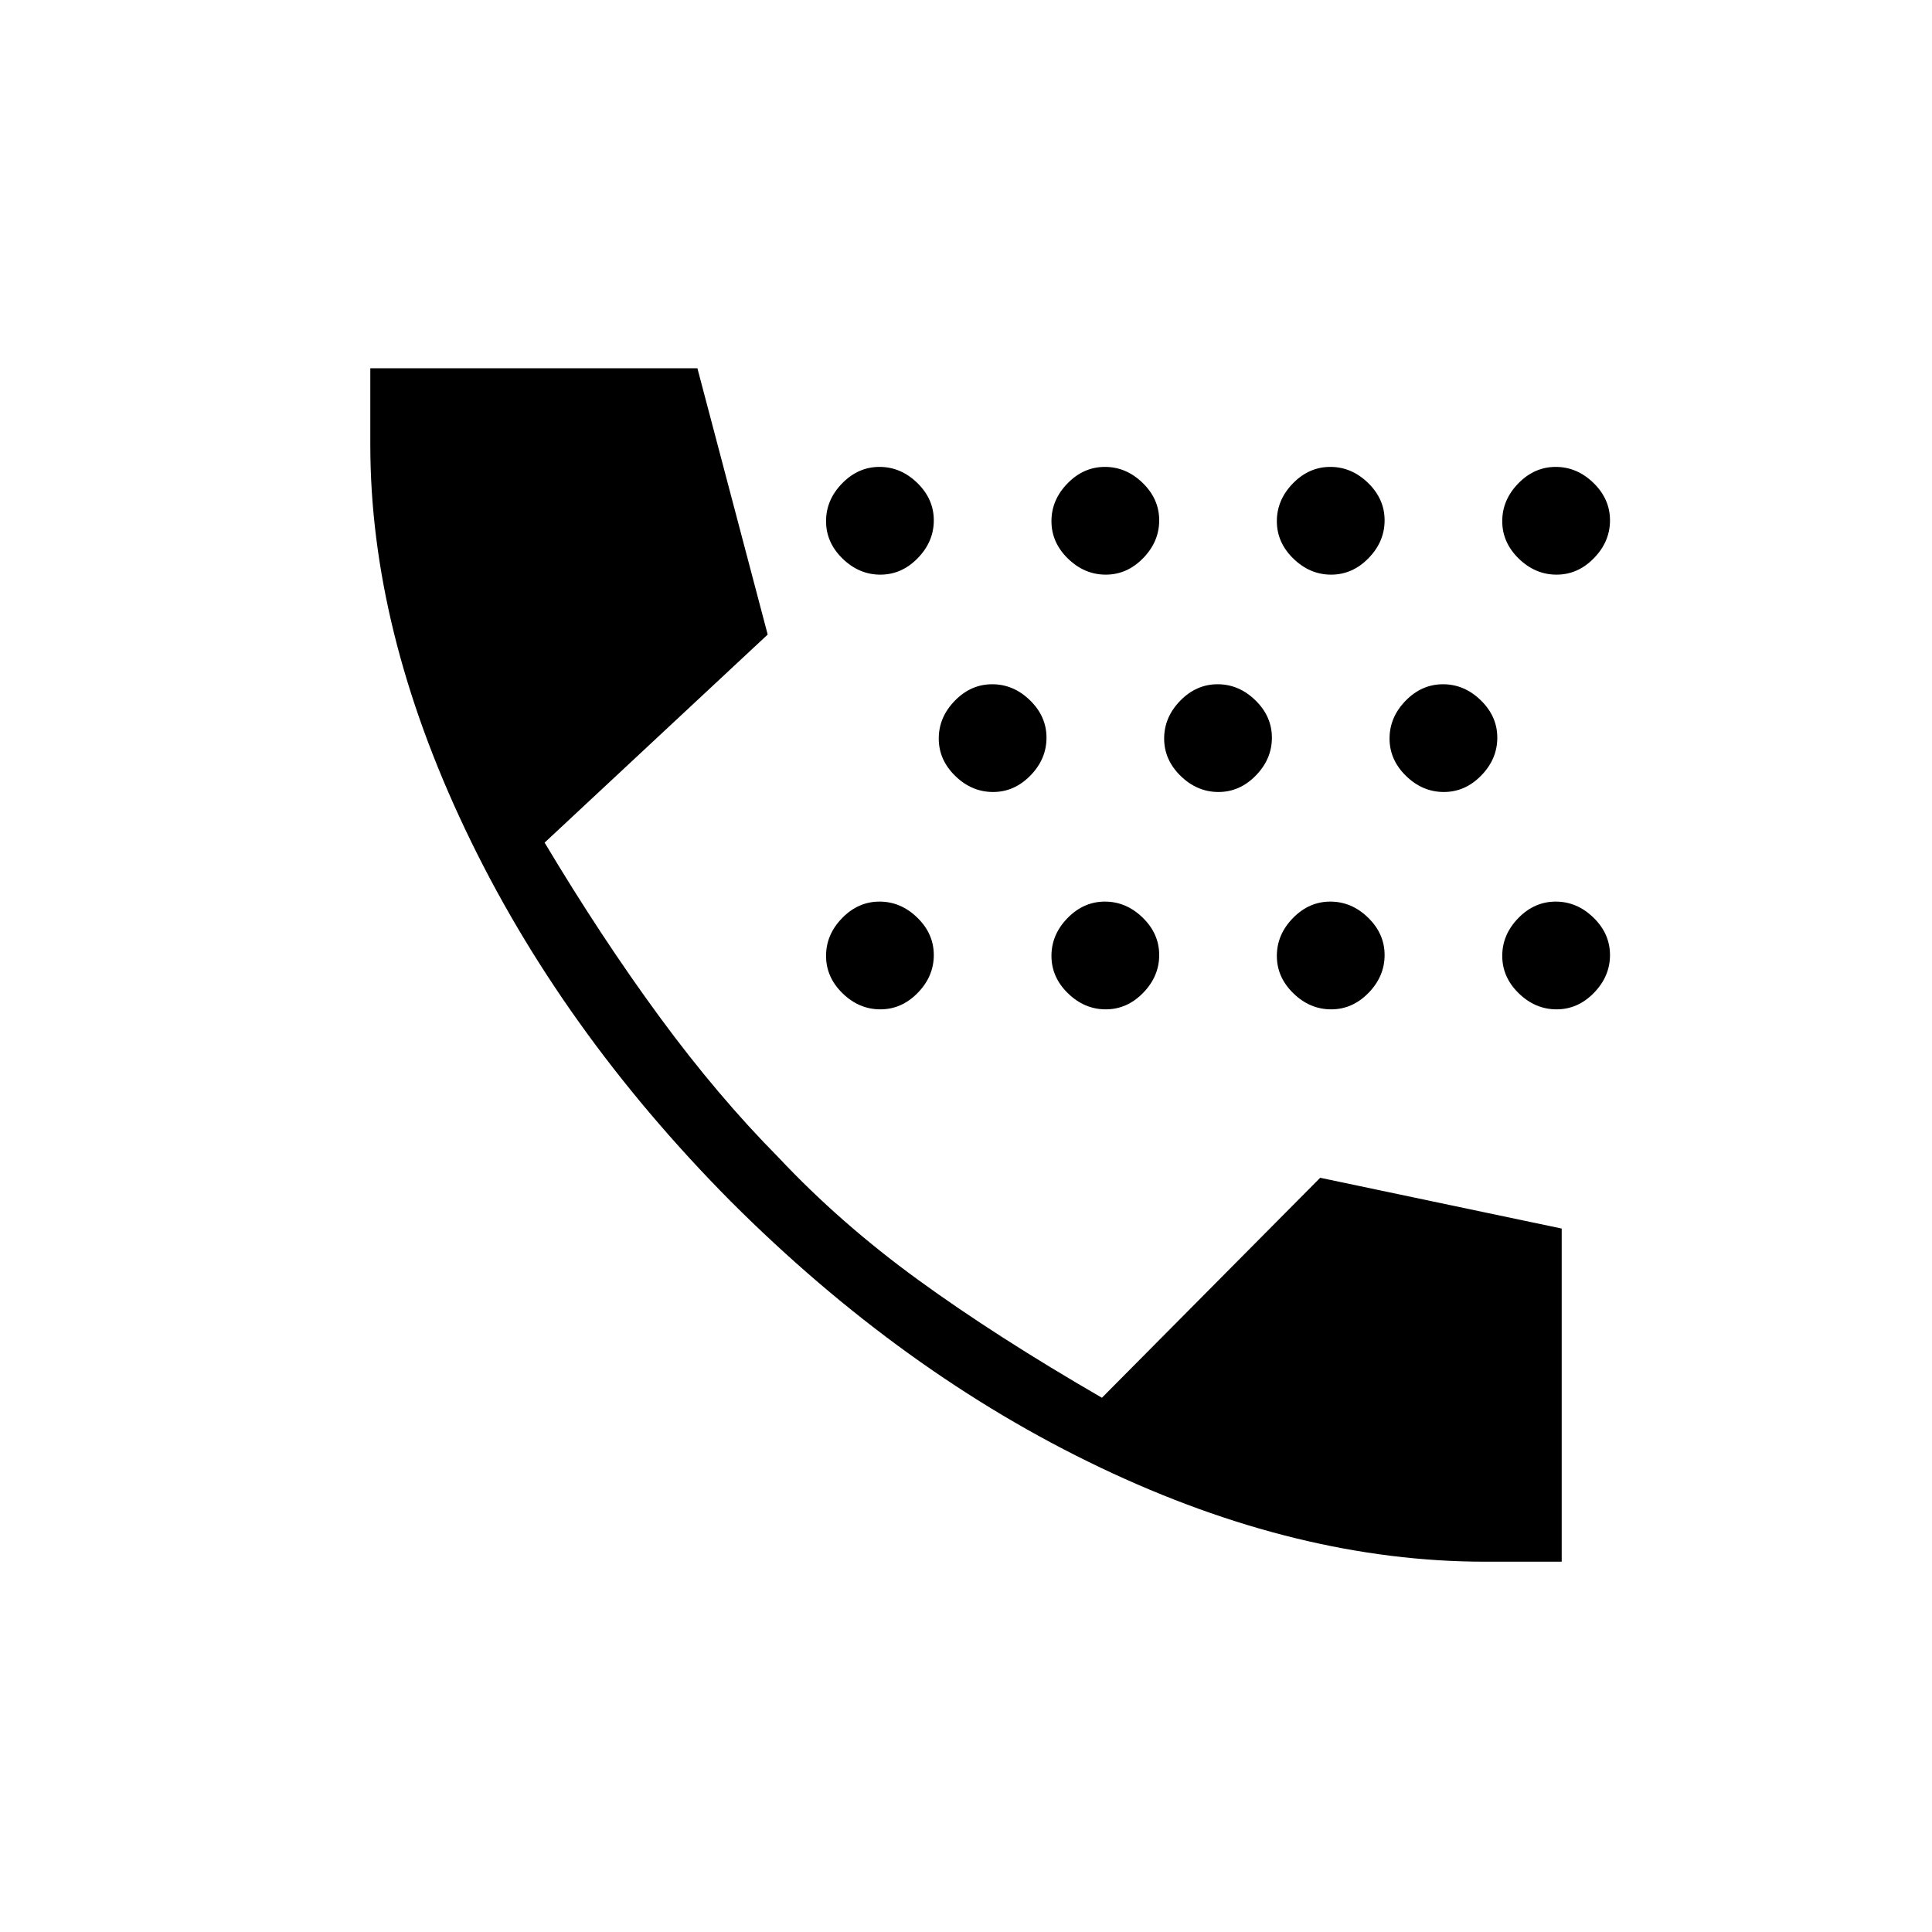 <svg xmlns="http://www.w3.org/2000/svg" height="20" viewBox="0 -960 960 960" width="20"><path d="M437.441-458.462q-10.595 0-18.787-7.981-8.192-7.982-8.192-18.577 0-10.596 7.981-18.788Q426.425-512 437.02-512q10.596 0 18.788 7.982Q464-496.037 464-485.441q0 10.595-7.982 18.787-7.981 8.192-18.577 8.192Zm0-216q-10.595 0-18.787-7.981-8.192-7.982-8.192-18.577 0-10.596 7.981-18.788Q426.425-728 437.02-728q10.596 0 18.788 7.982Q464-712.037 464-701.441q0 10.595-7.982 18.787-7.981 8.192-18.577 8.192Zm56 108q-10.595 0-18.787-7.981-8.192-7.982-8.192-18.577 0-10.596 7.981-18.788Q482.425-620 493.02-620q10.596 0 18.788 7.982Q520-604.037 520-593.441q0 10.595-7.982 18.787-7.981 8.192-18.577 8.192Zm56 108q-10.595 0-18.787-7.981-8.192-7.982-8.192-18.577 0-10.596 7.981-18.788Q538.425-512 549.02-512q10.596 0 18.788 7.982Q576-496.037 576-485.441q0 10.595-7.982 18.787-7.981 8.192-18.577 8.192Zm0-216q-10.595 0-18.787-7.981-8.192-7.982-8.192-18.577 0-10.596 7.981-18.788Q538.425-728 549.02-728q10.596 0 18.788 7.982Q576-712.037 576-701.441q0 10.595-7.982 18.787-7.981 8.192-18.577 8.192Zm56 108q-10.595 0-18.787-7.981-8.192-7.982-8.192-18.577 0-10.596 7.981-18.788Q594.425-620 605.02-620q10.596 0 18.788 7.982Q632-604.037 632-593.441q0 10.595-7.982 18.787-7.981 8.192-18.577 8.192Zm56 108q-10.595 0-18.787-7.981-8.192-7.982-8.192-18.577 0-10.596 7.981-18.788Q650.425-512 661.02-512q10.596 0 18.788 7.982Q688-496.037 688-485.441q0 10.595-7.982 18.787-7.981 8.192-18.577 8.192Zm0-216q-10.595 0-18.787-7.981-8.192-7.982-8.192-18.577 0-10.596 7.981-18.788Q650.425-728 661.02-728q10.596 0 18.788 7.982Q688-712.037 688-701.441q0 10.595-7.982 18.787-7.981 8.192-18.577 8.192Zm56 108q-10.595 0-18.787-7.981-8.192-7.982-8.192-18.577 0-10.596 7.981-18.788Q706.425-620 717.02-620q10.596 0 18.788 7.982Q744-604.037 744-593.441q0 10.595-7.982 18.787-7.981 8.192-18.577 8.192Zm56 108q-10.595 0-18.787-7.981-8.192-7.982-8.192-18.577 0-10.596 7.981-18.788Q762.425-512 773.02-512q10.596 0 18.788 7.982Q800-496.037 800-485.441q0 10.595-7.982 18.787-7.981 8.192-18.577 8.192Zm0-216q-10.595 0-18.787-7.981-8.192-7.982-8.192-18.577 0-10.596 7.981-18.788Q762.425-728 773.02-728q10.596 0 18.788 7.982Q800-712.037 800-701.441q0 10.595-7.982 18.787-7.981 8.192-18.577 8.192ZM738-184q-93.077 0-191.231-46.769T363.077-363.077q-84.77-85.538-131.923-184.846Q184-647.231 184-739v-38h162.539l34.923 132.308-110.847 103.384q28.385 47.462 57.193 86.693 28.807 39.23 59.027 69.752 30.627 32.632 69.396 60.824 38.769 28.193 91.307 58.577L656-374.769l120 25.23V-184h-38Z"/></svg>